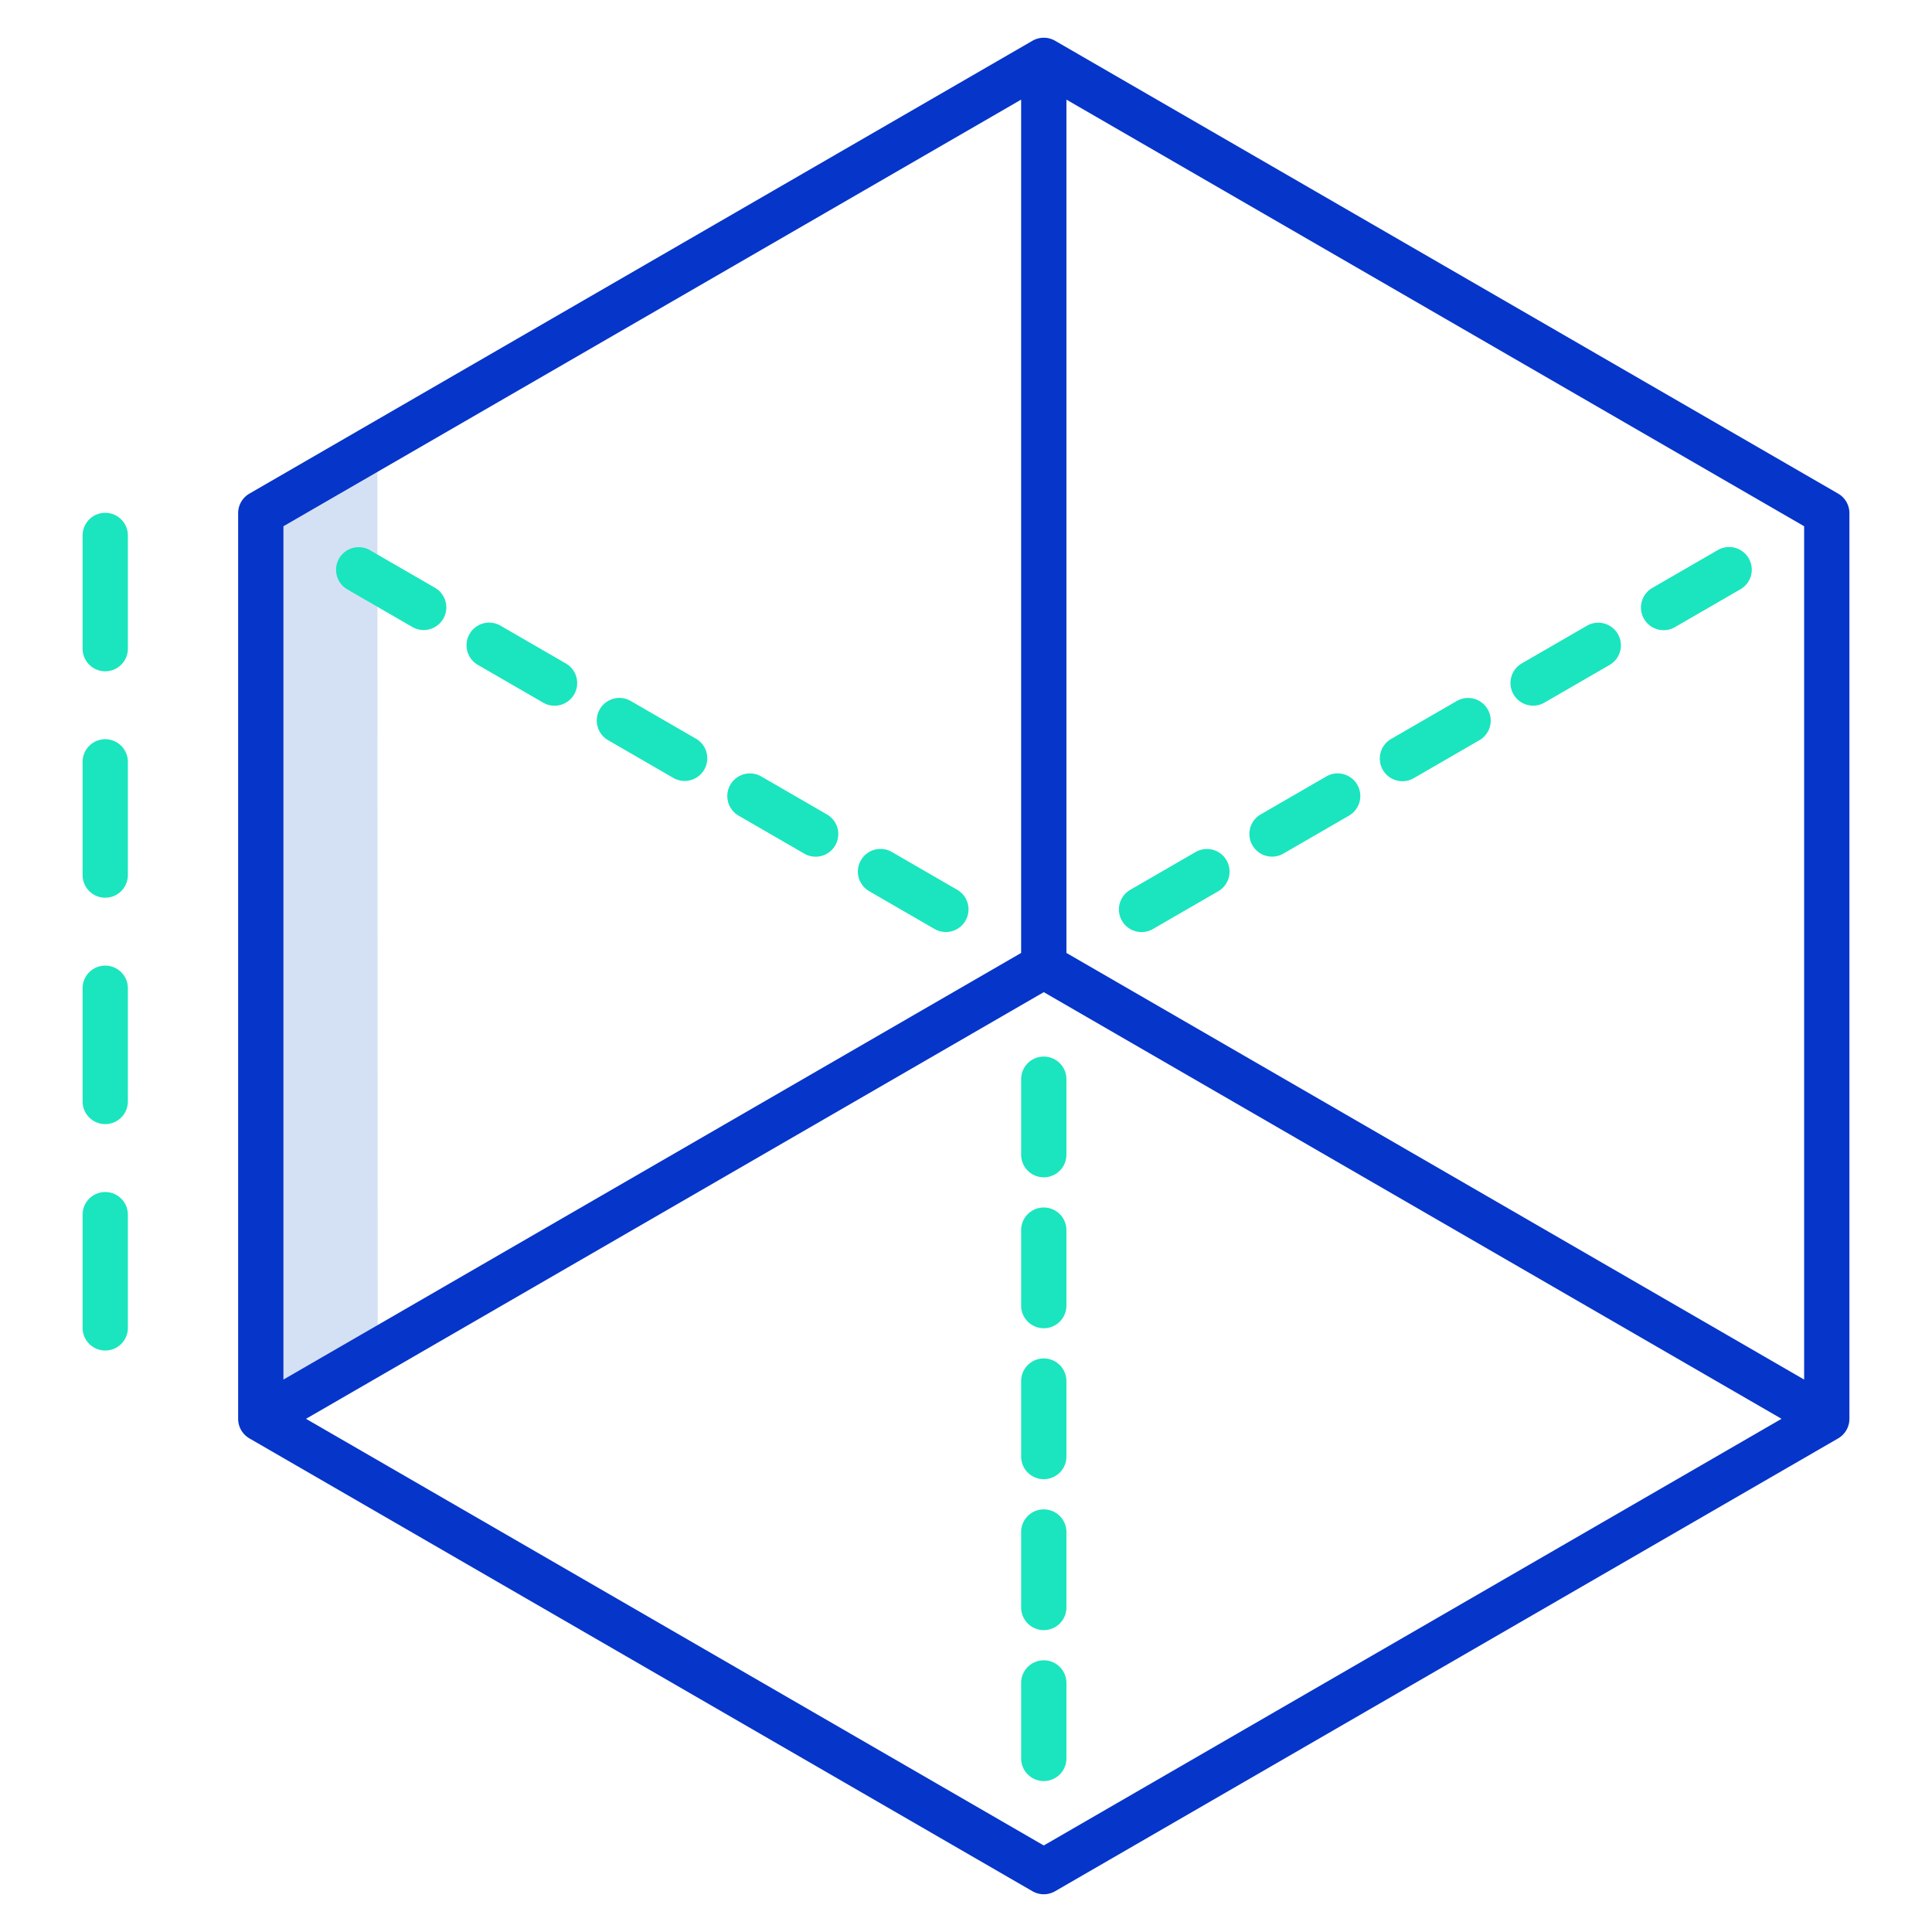 <svg xmlns="http://www.w3.org/2000/svg" data-name="Layer 1" viewBox="0 0 512 512"><polygon fill="#d4e1f4" points="69.11 136 69.11 376 100.104 358.075 100.012 118.129 69.11 136"/><path fill="#1ae5be" d="M455.162 145.812l-17.29 10A6 6 0 10443.88 166.2l17.289-10a6 6 0 10-6.007-10.387zM420.583 165.809l-17.29 10A6 6 0 10409.3 186.2l17.29-10a6 6 0 00-6.007-10.388zM386 185.807l-17.29 10a6 6 0 106.008 10.387l17.29-10A6 6 0 10386 185.807zM316.844 225.8l-17.289 10a6 6 0 106.007 10.388l17.29-10a6 6 0 00-6.008-10.388zM351.424 205.805l-17.29 10a6 6 0 106.007 10.388l17.29-10a6 6 0 10-6.007-10.387zM219.09 215.8l-17.289-10a6 6 0 10-6.008 10.387l17.29 10A6 6 0 10219.09 215.8zM253.67 235.8l-17.29-10a6 6 0 10-6.007 10.388l17.289 10A6 6 0 10253.67 235.8zM115.352 155.811l-17.29-10A6 6 0 1092.055 156.2l17.29 10a6 6 0 006.007-10.387zM149.931 175.808l-17.289-10a6 6 0 00-6.008 10.388l17.29 10a6 6 0 106.007-10.388zM184.511 195.806l-17.29-10a6 6 0 10-6.007 10.387l17.29 10a6 6 0 006.007-10.387zM276.612 400a6 6 0 00-6 6v20a6 6 0 0012 0V406A6 6 0 00276.612 400zM276.612 440a6 6 0 00-6 6v20a6 6 0 0012 0V446A6 6 0 00276.612 440zM276.612 280a6 6 0 00-6 6v20a6 6 0 0012 0V286A6 6 0 00276.612 280zM276.612 360a6 6 0 00-6 6v20a6 6 0 0012 0V366A6 6 0 00276.612 360zM276.612 320a6 6 0 00-6 6v20a6 6 0 0012 0V326A6 6 0 00276.612 320zM27.888 135.9a6 6 0 00-6 6v30a6 6 0 0012 0v-30A6 6 0 0027.888 135.9zM27.888 195.9a6 6 0 00-6 6v30a6 6 0 0012 0v-30A6 6 0 0027.888 195.9zM27.888 315.9a6 6 0 00-6 6v30a6 6 0 0012 0v-30A6 6 0 0027.888 315.9zM27.888 255.9a6 6 0 00-6 6v30a6 6 0 0012 0v-30A6 6 0 0027.888 255.9z"/><path fill="#0635c9" d="M487.116,130.806l-207.5-120a6,6,0,0,0-6.007,0l-207.5,120a6,6,0,0,0-3,5.194V376a6,6,0,0,0,3,5.194l207.5,120a6,6,0,0,0,6.007,0l207.5-120a6,6,0,0,0,3-5.194V136A6,6,0,0,0,487.116,130.806Zm-9,234.793-195.5-113.06V26.4l195.5,113.06ZM276.612,256Zm-6-229.6V252.539L75.112,365.6V139.461Zm6,462.668L81.1,376,276.612,262.931,472.127,376Z"/></svg>